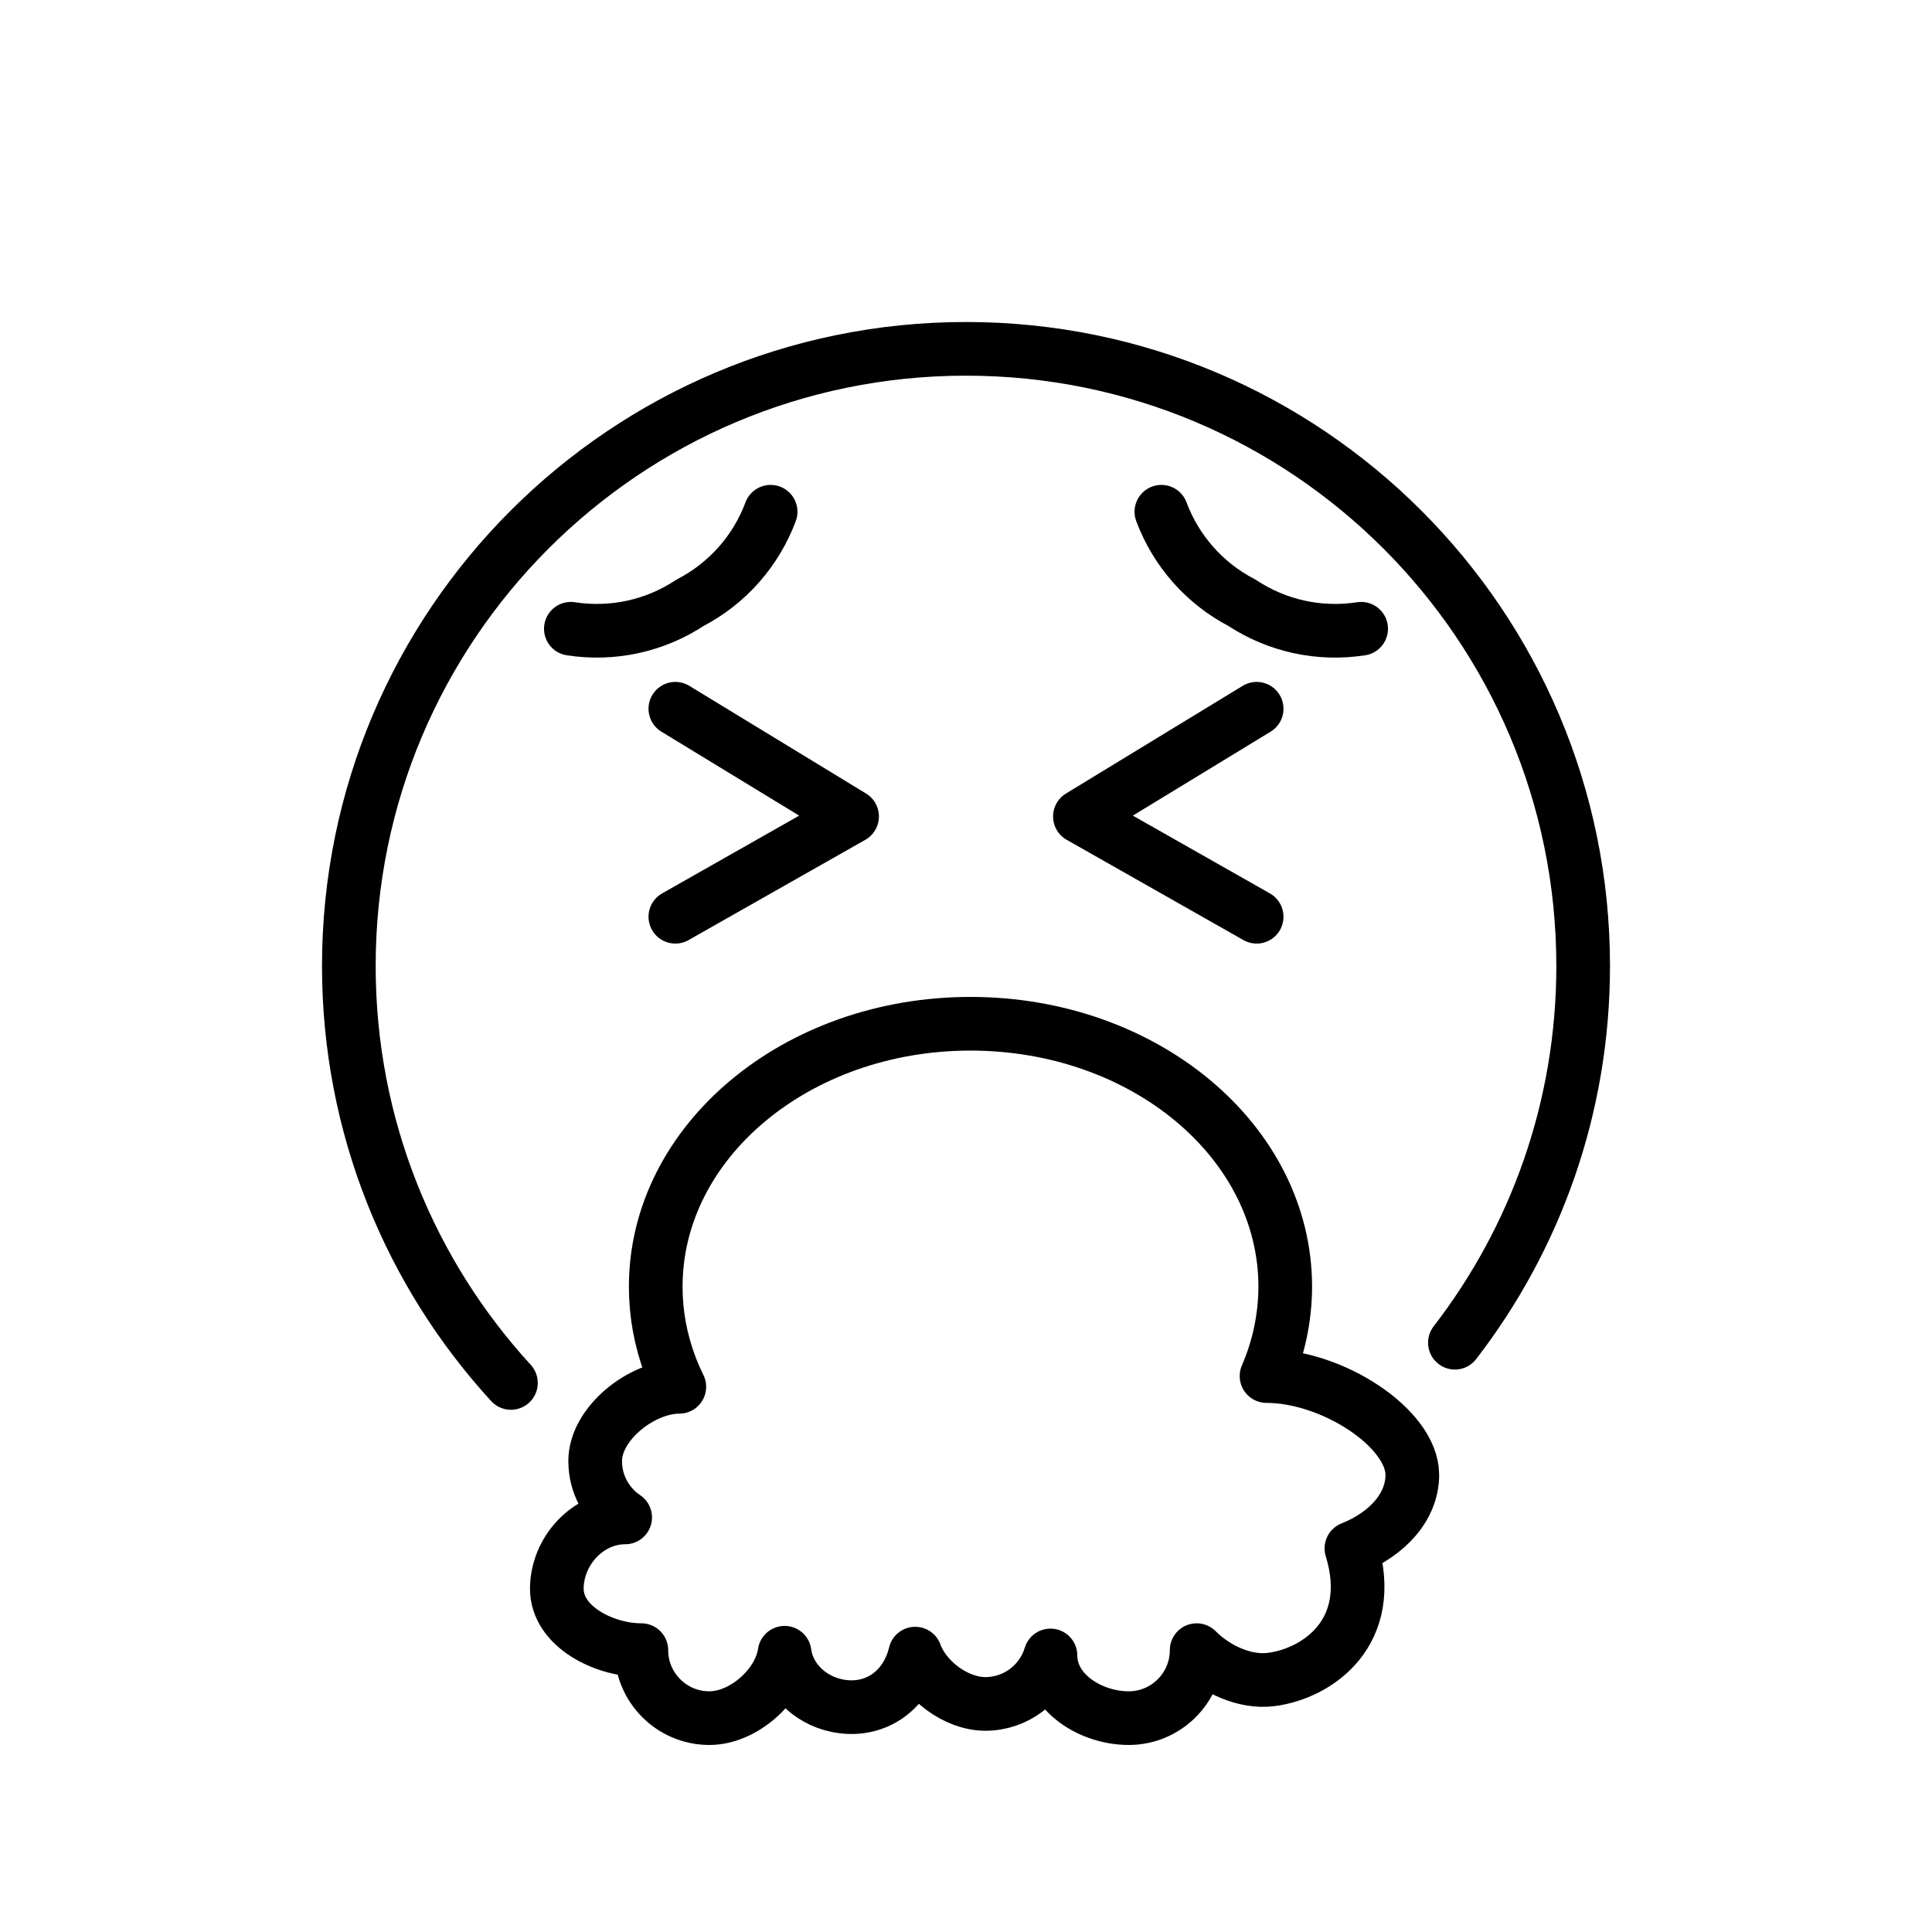 <svg id="emoji" viewBox="0 0 72 72" xmlns="http://www.w3.org/2000/svg">
  <g id="line">
    <polyline fill="none" stroke="#000000" stroke-linecap="round" stroke-linejoin="round" stroke-miterlimit="10" stroke-width="2" points="25.168,26.413 31.755,30.427 25.168,34.164"/>
    <polyline fill="none" stroke="#000000" stroke-linecap="round" stroke-linejoin="round" stroke-miterlimit="10" stroke-width="2" points="46.832,26.413 40.245,30.427 46.832,34.164"/>
    <path fill="none" stroke="#000000" stroke-linecap="round" stroke-linejoin="round" stroke-miterlimit="10" stroke-width="2" d="M54.22,50.039C57.217,46.155,59,41.285,59,36c0-12.703-10.298-23-23-23c-12.703,0-23,10.297-23,23 c0,5.99,2.29,11.445,6.041,15.538"/>
    <path fill="none" stroke="#000000" stroke-linecap="round" stroke-linejoin="round" stroke-miterlimit="10" stroke-width="2" d="M43.281,19.071c0.546,1.463,1.614,2.671,3,3.391c1.309,0.866,2.894,1.211,4.445,0.97"/>
    <path fill="none" stroke="#000000" stroke-linecap="round" stroke-linejoin="round" stroke-miterlimit="10" stroke-width="2" d="M28.719,19.071c-0.546,1.463-1.614,2.671-3,3.391c-1.309,0.866-2.894,1.211-4.445,0.97"/>
    <path fill="none" stroke="#000000" stroke-linecap="round" stroke-linejoin="round" stroke-miterlimit="10" stroke-width="2" d="M47.2,51.282c2.46,0,5.433,1.947,5.433,3.682c0,1.175-0.915,2.2-2.27,2.739 c0.956,3.112-1.243,4.66-2.981,4.886c-1.021,0.133-2.113-0.414-2.786-1.093c0,1.399-1.135,2.534-2.534,2.534 c-1.399,0-2.914-0.937-2.914-2.336c-0.313,1.045-1.281,1.806-2.428,1.806c-1.099,0-2.262-0.896-2.613-1.874 c-0.365,1.493-1.613,2.21-2.914,1.939c-1.075-0.224-1.835-1.051-1.954-1.972 c-0.177,1.227-1.528,2.437-2.804,2.437c-1.399,0-2.534-1.135-2.534-2.534c-1.399,0-3.15-0.886-3.15-2.285 c0-1.399,1.147-2.661,2.547-2.661c-0.674-0.455-1.118-1.227-1.118-2.102c0-1.399,1.737-2.766,3.136-2.766 c-0.131-0.266-0.249-0.538-0.352-0.816c-0.343-0.921-0.527-1.899-0.527-2.914c0-5.412,5.252-9.8,11.73-9.8 s11.73,4.387,11.73,9.8C47.894,49.121,47.649,50.242,47.2,51.282z"/>
  </g>
</svg>
